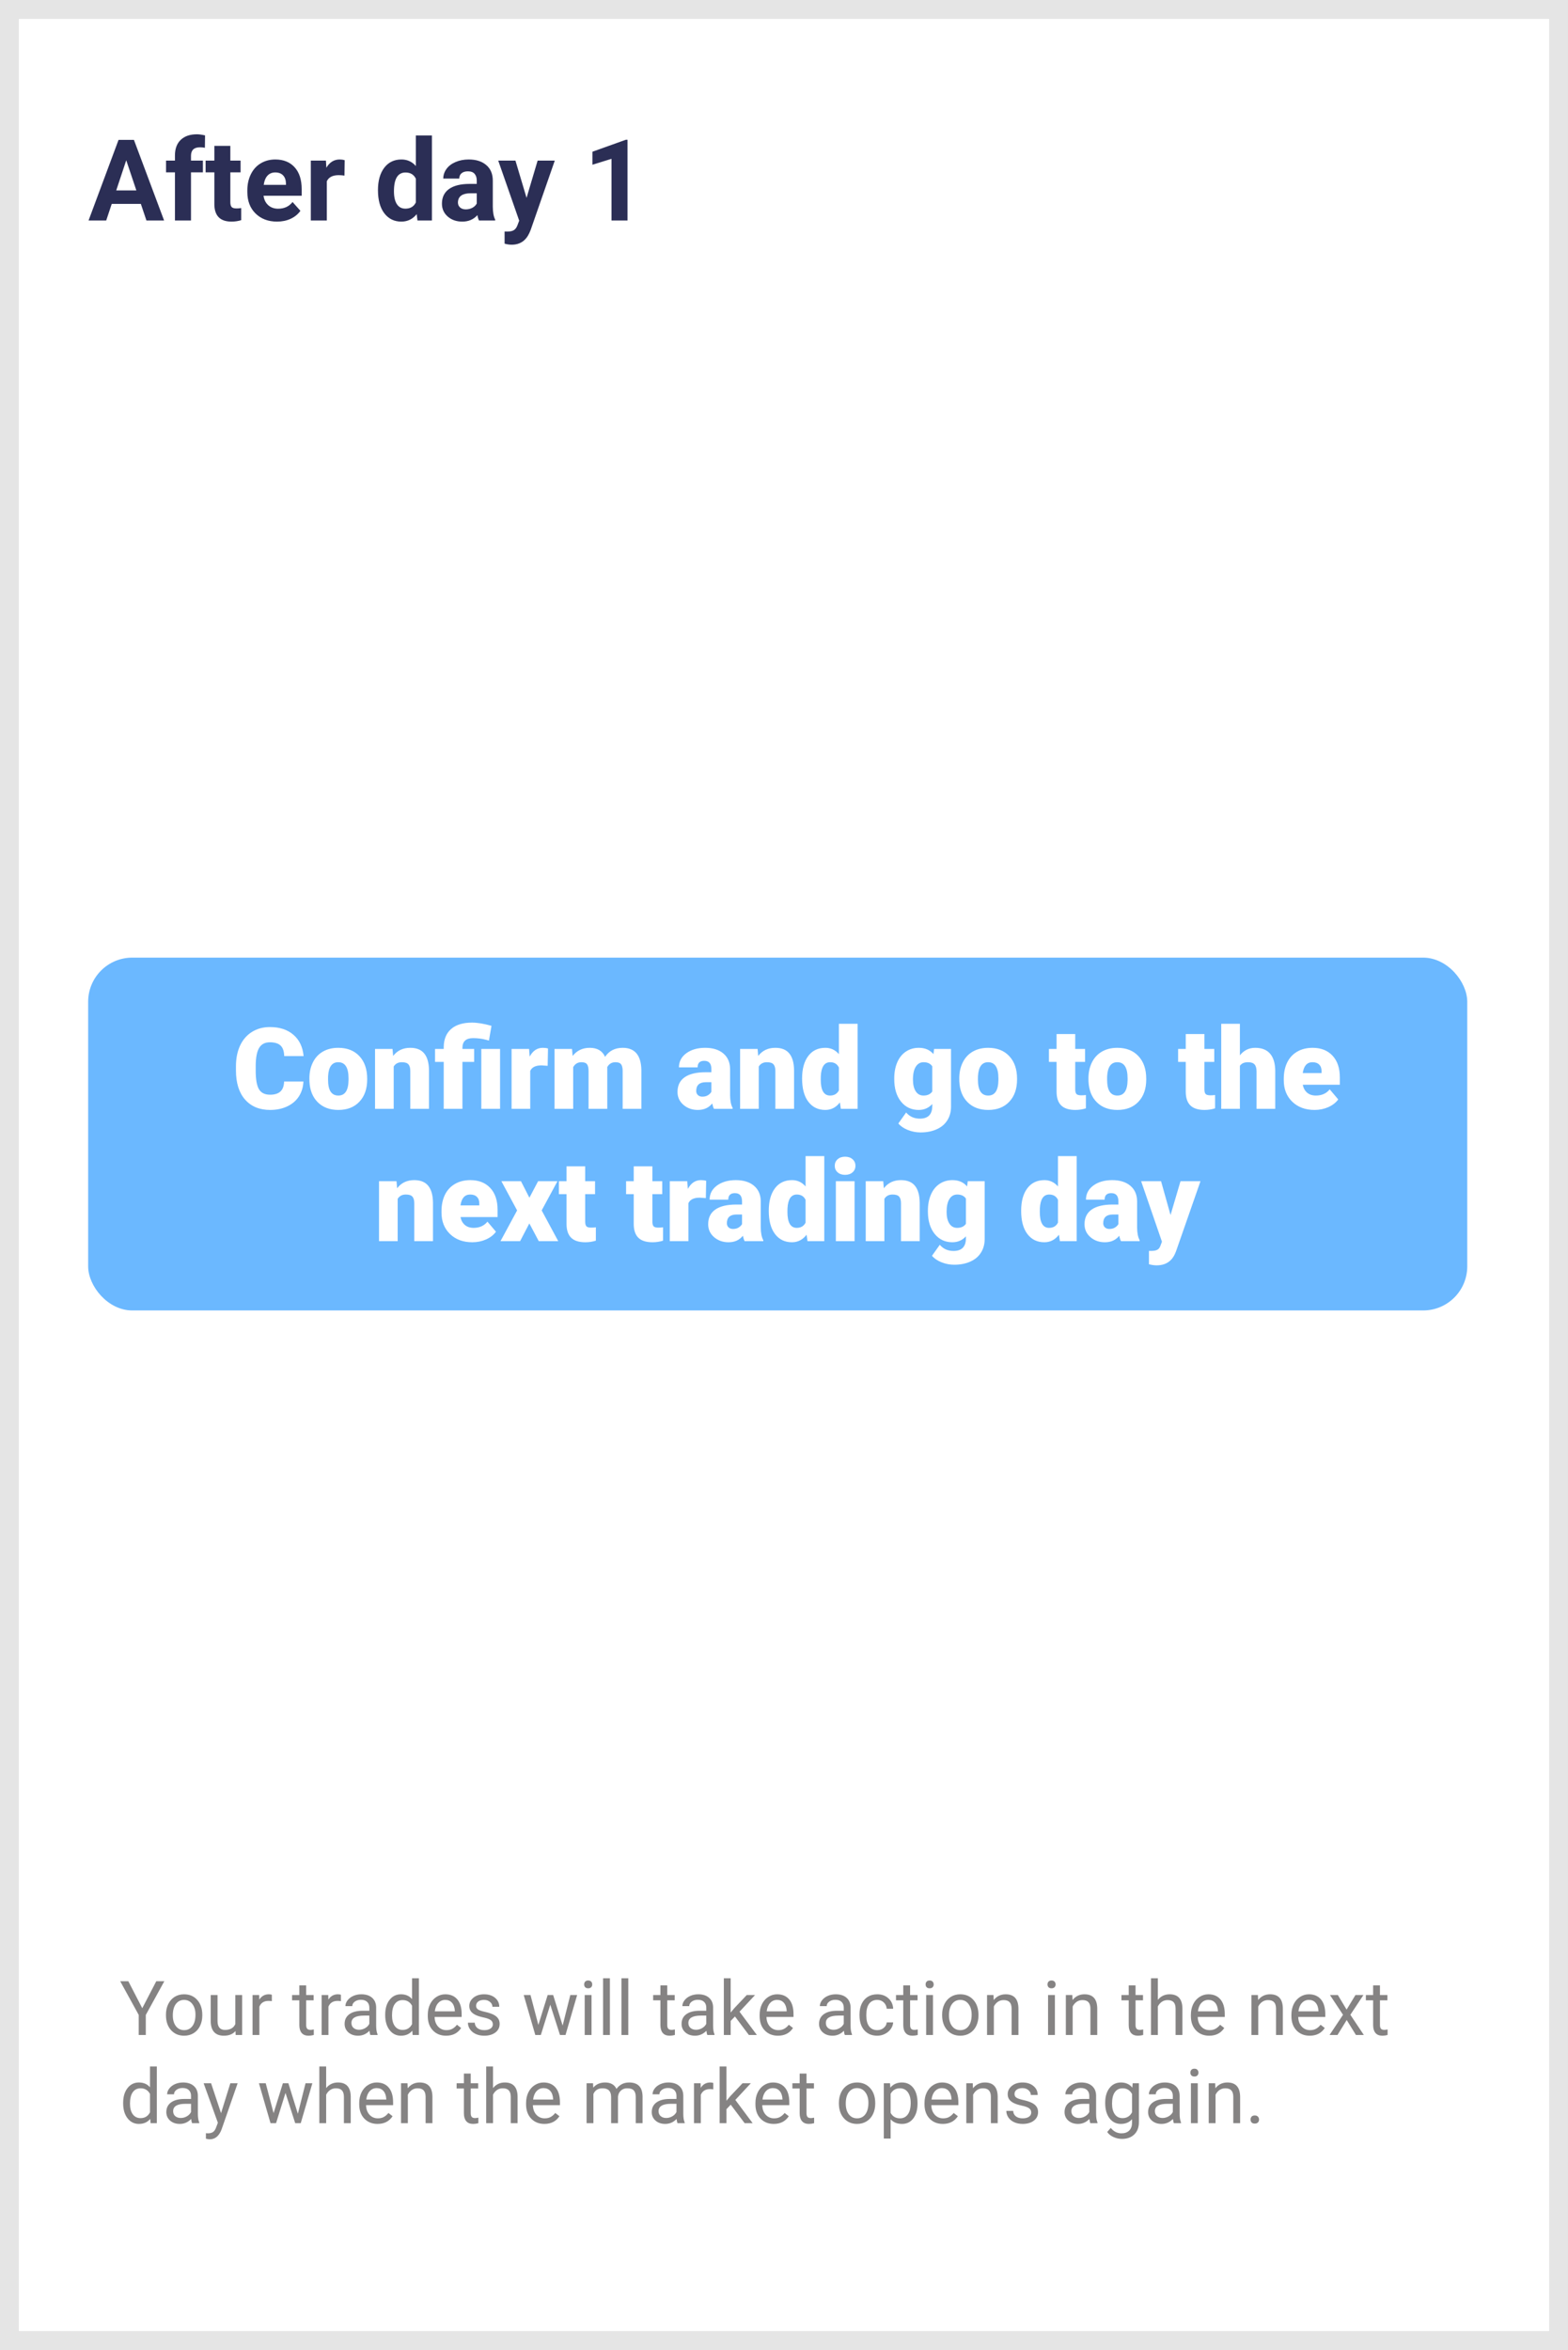 <svg width="249" height="373" viewBox="0 0 249 373" fill="none" xmlns="http://www.w3.org/2000/svg">
<rect x="0" y="0" width="249" height="373" fill="#808080" stroke="none"/>
<g id="day1Action">
<rect id="back" x="1.5" y="1.5" width="246" height="370" fill="white" stroke="#E5E5E5" stroke-width="3"/>
<rect id="day1SkipBT" x="14" y="152" width="219" height="56" rx="7" fill="#6BB8FF"/>
<path id="Your trades will take action in the next day when the market opens again." d="M22.592 318.752L24.818 314.469H26.096L23.154 319.818V323H22.029V319.818L19.088 314.469H20.377L22.592 318.752ZM26.354 319.771C26.354 319.15 26.475 318.592 26.717 318.096C26.963 317.6 27.303 317.217 27.736 316.947C28.174 316.678 28.672 316.543 29.23 316.543C30.094 316.543 30.791 316.842 31.322 317.439C31.857 318.037 32.125 318.832 32.125 319.824V319.9C32.125 320.518 32.006 321.072 31.768 321.564C31.533 322.053 31.195 322.434 30.754 322.707C30.316 322.98 29.812 323.117 29.242 323.117C28.383 323.117 27.686 322.818 27.15 322.221C26.619 321.623 26.354 320.832 26.354 319.848V319.771ZM27.443 319.9C27.443 320.604 27.605 321.168 27.93 321.594C28.258 322.02 28.695 322.232 29.242 322.232C29.793 322.232 30.23 322.018 30.555 321.588C30.879 321.154 31.041 320.549 31.041 319.771C31.041 319.076 30.875 318.514 30.543 318.084C30.215 317.65 29.777 317.434 29.23 317.434C28.695 317.434 28.264 317.646 27.936 318.072C27.607 318.498 27.443 319.107 27.443 319.9ZM37.398 322.373C36.977 322.869 36.357 323.117 35.541 323.117C34.865 323.117 34.35 322.922 33.994 322.531C33.643 322.137 33.465 321.555 33.461 320.785V316.66H34.545V320.756C34.545 321.717 34.935 322.197 35.717 322.197C36.545 322.197 37.096 321.889 37.369 321.271V316.66H38.453V323H37.422L37.398 322.373ZM43.17 317.633C43.006 317.605 42.828 317.592 42.637 317.592C41.926 317.592 41.443 317.895 41.19 318.5V323H40.105V316.66H41.16L41.178 317.393C41.533 316.826 42.037 316.543 42.69 316.543C42.9 316.543 43.06 316.57 43.17 316.625V317.633ZM48.619 315.125V316.66H49.803V317.498H48.619V321.43C48.619 321.684 48.672 321.875 48.777 322.004C48.883 322.129 49.062 322.191 49.316 322.191C49.441 322.191 49.613 322.168 49.832 322.121V323C49.547 323.078 49.27 323.117 49 323.117C48.516 323.117 48.15 322.971 47.904 322.678C47.658 322.385 47.535 321.969 47.535 321.43V317.498H46.381V316.66H47.535V315.125H48.619ZM54.139 317.633C53.975 317.605 53.797 317.592 53.605 317.592C52.895 317.592 52.412 317.895 52.158 318.5V323H51.074V316.66H52.129L52.147 317.393C52.502 316.826 53.006 316.543 53.658 316.543C53.869 316.543 54.029 316.57 54.139 316.625V317.633ZM58.82 323C58.758 322.875 58.707 322.652 58.668 322.332C58.164 322.855 57.562 323.117 56.863 323.117C56.238 323.117 55.725 322.941 55.322 322.59C54.924 322.234 54.725 321.785 54.725 321.242C54.725 320.582 54.975 320.07 55.475 319.707C55.978 319.34 56.685 319.156 57.596 319.156H58.65V318.658C58.65 318.279 58.537 317.979 58.31 317.756C58.084 317.529 57.75 317.416 57.309 317.416C56.922 317.416 56.598 317.514 56.336 317.709C56.074 317.904 55.943 318.141 55.943 318.418H54.853C54.853 318.102 54.965 317.797 55.188 317.504C55.414 317.207 55.719 316.973 56.102 316.801C56.488 316.629 56.912 316.543 57.373 316.543C58.103 316.543 58.676 316.727 59.09 317.094C59.504 317.457 59.719 317.959 59.734 318.6V321.518C59.734 322.1 59.809 322.562 59.957 322.906V323H58.82ZM57.022 322.174C57.361 322.174 57.684 322.086 57.988 321.91C58.293 321.734 58.514 321.506 58.65 321.225V319.924H57.801C56.473 319.924 55.809 320.312 55.809 321.09C55.809 321.43 55.922 321.695 56.148 321.887C56.375 322.078 56.666 322.174 57.022 322.174ZM61.17 319.777C61.17 318.805 61.4 318.023 61.861 317.434C62.322 316.84 62.926 316.543 63.672 316.543C64.414 316.543 65.002 316.797 65.436 317.305V314H66.519V323H65.523L65.471 322.32C65.037 322.852 64.434 323.117 63.66 323.117C62.926 323.117 62.326 322.816 61.861 322.215C61.4 321.613 61.17 320.828 61.17 319.859V319.777ZM62.254 319.9C62.254 320.619 62.402 321.182 62.699 321.588C62.996 321.994 63.406 322.197 63.93 322.197C64.617 322.197 65.119 321.889 65.436 321.271V318.359C65.111 317.762 64.613 317.463 63.941 317.463C63.41 317.463 62.996 317.668 62.699 318.078C62.402 318.488 62.254 319.096 62.254 319.9ZM70.838 323.117C69.978 323.117 69.279 322.836 68.74 322.273C68.201 321.707 67.932 320.951 67.932 320.006V319.807C67.932 319.178 68.051 318.617 68.289 318.125C68.531 317.629 68.867 317.242 69.297 316.965C69.731 316.684 70.199 316.543 70.703 316.543C71.527 316.543 72.168 316.814 72.625 317.357C73.082 317.9 73.311 318.678 73.311 319.689V320.141H69.016C69.031 320.766 69.213 321.271 69.561 321.658C69.912 322.041 70.357 322.232 70.897 322.232C71.279 322.232 71.603 322.154 71.869 321.998C72.135 321.842 72.367 321.635 72.566 321.377L73.228 321.893C72.697 322.709 71.9 323.117 70.838 323.117ZM70.703 317.434C70.266 317.434 69.898 317.594 69.602 317.914C69.305 318.23 69.121 318.676 69.051 319.25H72.227V319.168C72.195 318.617 72.047 318.191 71.781 317.891C71.516 317.586 71.156 317.434 70.703 317.434ZM78.262 321.318C78.262 321.025 78.15 320.799 77.928 320.639C77.709 320.475 77.324 320.334 76.773 320.217C76.227 320.1 75.791 319.959 75.467 319.795C75.147 319.631 74.908 319.436 74.752 319.209C74.6 318.982 74.523 318.713 74.523 318.4C74.523 317.881 74.742 317.441 75.18 317.082C75.621 316.723 76.184 316.543 76.867 316.543C77.586 316.543 78.168 316.729 78.613 317.1C79.062 317.471 79.287 317.945 79.287 318.523H78.197C78.197 318.227 78.07 317.971 77.816 317.756C77.566 317.541 77.25 317.434 76.867 317.434C76.473 317.434 76.164 317.52 75.941 317.691C75.719 317.863 75.607 318.088 75.607 318.365C75.607 318.627 75.711 318.824 75.918 318.957C76.125 319.09 76.498 319.217 77.037 319.338C77.58 319.459 78.019 319.604 78.356 319.771C78.691 319.939 78.939 320.143 79.1 320.381C79.264 320.615 79.346 320.902 79.346 321.242C79.346 321.809 79.119 322.264 78.666 322.607C78.213 322.947 77.625 323.117 76.902 323.117C76.394 323.117 75.945 323.027 75.555 322.848C75.164 322.668 74.857 322.418 74.635 322.098C74.416 321.773 74.307 321.424 74.307 321.049H75.391C75.41 321.412 75.555 321.701 75.824 321.916C76.098 322.127 76.457 322.232 76.902 322.232C77.312 322.232 77.641 322.15 77.887 321.986C78.137 321.818 78.262 321.596 78.262 321.318ZM89.348 321.506L90.566 316.66H91.65L89.805 323H88.926L87.385 318.195L85.885 323H85.006L83.166 316.66H84.244L85.492 321.406L86.969 316.66H87.842L89.348 321.506ZM93.936 323H92.852V316.66H93.936V323ZM92.764 314.979C92.764 314.803 92.816 314.654 92.922 314.533C93.031 314.412 93.191 314.352 93.402 314.352C93.613 314.352 93.773 314.412 93.883 314.533C93.992 314.654 94.047 314.803 94.047 314.979C94.047 315.154 93.992 315.301 93.883 315.418C93.773 315.535 93.613 315.594 93.402 315.594C93.191 315.594 93.031 315.535 92.922 315.418C92.816 315.301 92.764 315.154 92.764 314.979ZM96.853 323H95.769V314H96.853V323ZM99.772 323H98.688V314H99.772V323ZM105.959 315.125V316.66H107.143V317.498H105.959V321.43C105.959 321.684 106.012 321.875 106.117 322.004C106.223 322.129 106.402 322.191 106.656 322.191C106.781 322.191 106.953 322.168 107.172 322.121V323C106.887 323.078 106.609 323.117 106.34 323.117C105.855 323.117 105.49 322.971 105.244 322.678C104.998 322.385 104.875 321.969 104.875 321.43V317.498H103.721V316.66H104.875V315.125H105.959ZM112.328 323C112.266 322.875 112.215 322.652 112.176 322.332C111.672 322.855 111.07 323.117 110.371 323.117C109.746 323.117 109.232 322.941 108.83 322.59C108.432 322.234 108.232 321.785 108.232 321.242C108.232 320.582 108.482 320.07 108.982 319.707C109.486 319.34 110.193 319.156 111.104 319.156H112.158V318.658C112.158 318.279 112.045 317.979 111.818 317.756C111.592 317.529 111.258 317.416 110.816 317.416C110.43 317.416 110.105 317.514 109.844 317.709C109.582 317.904 109.451 318.141 109.451 318.418H108.361C108.361 318.102 108.473 317.797 108.695 317.504C108.922 317.207 109.227 316.973 109.609 316.801C109.996 316.629 110.42 316.543 110.881 316.543C111.611 316.543 112.184 316.727 112.598 317.094C113.012 317.457 113.227 317.959 113.242 318.6V321.518C113.242 322.1 113.316 322.562 113.465 322.906V323H112.328ZM110.529 322.174C110.869 322.174 111.191 322.086 111.496 321.91C111.801 321.734 112.021 321.506 112.158 321.225V319.924H111.309C109.98 319.924 109.316 320.312 109.316 321.09C109.316 321.43 109.43 321.695 109.656 321.887C109.883 322.078 110.174 322.174 110.529 322.174ZM116.711 320.064L116.031 320.773V323H114.947V314H116.031V319.443L116.611 318.746L118.586 316.66H119.904L117.438 319.309L120.191 323H118.92L116.711 320.064ZM123.537 323.117C122.678 323.117 121.979 322.836 121.439 322.273C120.9 321.707 120.631 320.951 120.631 320.006V319.807C120.631 319.178 120.75 318.617 120.988 318.125C121.23 317.629 121.566 317.242 121.996 316.965C122.43 316.684 122.898 316.543 123.402 316.543C124.227 316.543 124.867 316.814 125.324 317.357C125.781 317.9 126.01 318.678 126.01 319.689V320.141H121.715C121.73 320.766 121.912 321.271 122.26 321.658C122.611 322.041 123.057 322.232 123.596 322.232C123.979 322.232 124.303 322.154 124.568 321.998C124.834 321.842 125.066 321.635 125.266 321.377L125.928 321.893C125.396 322.709 124.6 323.117 123.537 323.117ZM123.402 317.434C122.965 317.434 122.598 317.594 122.301 317.914C122.004 318.23 121.82 318.676 121.75 319.25H124.926V319.168C124.895 318.617 124.746 318.191 124.48 317.891C124.215 317.586 123.855 317.434 123.402 317.434ZM134.16 323C134.098 322.875 134.047 322.652 134.008 322.332C133.504 322.855 132.902 323.117 132.203 323.117C131.578 323.117 131.064 322.941 130.662 322.59C130.264 322.234 130.064 321.785 130.064 321.242C130.064 320.582 130.314 320.07 130.814 319.707C131.318 319.34 132.025 319.156 132.936 319.156H133.99V318.658C133.99 318.279 133.877 317.979 133.65 317.756C133.424 317.529 133.09 317.416 132.648 317.416C132.262 317.416 131.938 317.514 131.676 317.709C131.414 317.904 131.283 318.141 131.283 318.418H130.193C130.193 318.102 130.305 317.797 130.527 317.504C130.754 317.207 131.059 316.973 131.441 316.801C131.828 316.629 132.252 316.543 132.713 316.543C133.443 316.543 134.016 316.727 134.43 317.094C134.844 317.457 135.059 317.959 135.074 318.6V321.518C135.074 322.1 135.148 322.562 135.297 322.906V323H134.16ZM132.361 322.174C132.701 322.174 133.023 322.086 133.328 321.91C133.633 321.734 133.854 321.506 133.99 321.225V319.924H133.141C131.812 319.924 131.148 320.312 131.148 321.09C131.148 321.43 131.262 321.695 131.488 321.887C131.715 322.078 132.006 322.174 132.361 322.174ZM139.316 322.232C139.703 322.232 140.041 322.115 140.33 321.881C140.619 321.646 140.779 321.354 140.811 321.002H141.836C141.816 321.365 141.691 321.711 141.461 322.039C141.23 322.367 140.922 322.629 140.535 322.824C140.152 323.02 139.746 323.117 139.316 323.117C138.453 323.117 137.766 322.83 137.254 322.256C136.746 321.678 136.492 320.889 136.492 319.889V319.707C136.492 319.09 136.605 318.541 136.832 318.061C137.059 317.58 137.383 317.207 137.805 316.941C138.23 316.676 138.732 316.543 139.311 316.543C140.021 316.543 140.611 316.756 141.08 317.182C141.553 317.607 141.805 318.16 141.836 318.84H140.811C140.779 318.43 140.623 318.094 140.342 317.832C140.064 317.566 139.721 317.434 139.311 317.434C138.76 317.434 138.332 317.633 138.027 318.031C137.727 318.426 137.576 318.998 137.576 319.748V319.953C137.576 320.684 137.727 321.246 138.027 321.641C138.328 322.035 138.758 322.232 139.316 322.232ZM144.525 315.125V316.66H145.709V317.498H144.525V321.43C144.525 321.684 144.578 321.875 144.684 322.004C144.789 322.129 144.969 322.191 145.223 322.191C145.348 322.191 145.52 322.168 145.738 322.121V323C145.453 323.078 145.176 323.117 144.906 323.117C144.422 323.117 144.057 322.971 143.811 322.678C143.564 322.385 143.441 321.969 143.441 321.43V317.498H142.287V316.66H143.441V315.125H144.525ZM148.158 323H147.074V316.66H148.158V323ZM146.986 314.979C146.986 314.803 147.039 314.654 147.145 314.533C147.254 314.412 147.414 314.352 147.625 314.352C147.836 314.352 147.996 314.412 148.105 314.533C148.215 314.654 148.27 314.803 148.27 314.979C148.27 315.154 148.215 315.301 148.105 315.418C147.996 315.535 147.836 315.594 147.625 315.594C147.414 315.594 147.254 315.535 147.145 315.418C147.039 315.301 146.986 315.154 146.986 314.979ZM149.611 319.771C149.611 319.15 149.732 318.592 149.975 318.096C150.221 317.6 150.561 317.217 150.994 316.947C151.432 316.678 151.93 316.543 152.488 316.543C153.352 316.543 154.049 316.842 154.58 317.439C155.115 318.037 155.383 318.832 155.383 319.824V319.9C155.383 320.518 155.264 321.072 155.025 321.564C154.791 322.053 154.453 322.434 154.012 322.707C153.574 322.98 153.07 323.117 152.5 323.117C151.641 323.117 150.943 322.818 150.408 322.221C149.877 321.623 149.611 320.832 149.611 319.848V319.771ZM150.701 319.9C150.701 320.604 150.863 321.168 151.188 321.594C151.516 322.02 151.953 322.232 152.5 322.232C153.051 322.232 153.488 322.018 153.812 321.588C154.137 321.154 154.299 320.549 154.299 319.771C154.299 319.076 154.133 318.514 153.801 318.084C153.473 317.65 153.035 317.434 152.488 317.434C151.953 317.434 151.521 317.646 151.193 318.072C150.865 318.498 150.701 319.107 150.701 319.9ZM157.768 316.66L157.803 317.457C158.287 316.848 158.92 316.543 159.701 316.543C161.041 316.543 161.717 317.299 161.729 318.811V323H160.645V318.805C160.641 318.348 160.535 318.01 160.328 317.791C160.125 317.572 159.807 317.463 159.373 317.463C159.021 317.463 158.713 317.557 158.447 317.744C158.182 317.932 157.975 318.178 157.826 318.482V323H156.742V316.66H157.768ZM167.518 323H166.434V316.66H167.518V323ZM166.346 314.979C166.346 314.803 166.398 314.654 166.504 314.533C166.613 314.412 166.773 314.352 166.984 314.352C167.195 314.352 167.355 314.412 167.465 314.533C167.574 314.654 167.629 314.803 167.629 314.979C167.629 315.154 167.574 315.301 167.465 315.418C167.355 315.535 167.195 315.594 166.984 315.594C166.773 315.594 166.613 315.535 166.504 315.418C166.398 315.301 166.346 315.154 166.346 314.979ZM170.283 316.66L170.318 317.457C170.803 316.848 171.436 316.543 172.217 316.543C173.557 316.543 174.232 317.299 174.244 318.811V323H173.16V318.805C173.156 318.348 173.051 318.01 172.844 317.791C172.641 317.572 172.322 317.463 171.889 317.463C171.537 317.463 171.229 317.557 170.963 317.744C170.697 317.932 170.49 318.178 170.342 318.482V323H169.258V316.66H170.283ZM180.326 315.125V316.66H181.51V317.498H180.326V321.43C180.326 321.684 180.379 321.875 180.484 322.004C180.59 322.129 180.77 322.191 181.023 322.191C181.148 322.191 181.32 322.168 181.539 322.121V323C181.254 323.078 180.977 323.117 180.707 323.117C180.223 323.117 179.857 322.971 179.611 322.678C179.365 322.385 179.242 321.969 179.242 321.43V317.498H178.088V316.66H179.242V315.125H180.326ZM183.865 317.428C184.346 316.838 184.971 316.543 185.74 316.543C187.08 316.543 187.756 317.299 187.768 318.811V323H186.684V318.805C186.68 318.348 186.574 318.01 186.367 317.791C186.164 317.572 185.846 317.463 185.412 317.463C185.061 317.463 184.752 317.557 184.486 317.744C184.221 317.932 184.014 318.178 183.865 318.482V323H182.781V314H183.865V317.428ZM192.021 323.117C191.162 323.117 190.463 322.836 189.924 322.273C189.385 321.707 189.115 320.951 189.115 320.006V319.807C189.115 319.178 189.234 318.617 189.473 318.125C189.715 317.629 190.051 317.242 190.48 316.965C190.914 316.684 191.383 316.543 191.887 316.543C192.711 316.543 193.352 316.814 193.809 317.357C194.266 317.9 194.494 318.678 194.494 319.689V320.141H190.199C190.215 320.766 190.396 321.271 190.744 321.658C191.096 322.041 191.541 322.232 192.08 322.232C192.463 322.232 192.787 322.154 193.053 321.998C193.318 321.842 193.551 321.635 193.75 321.377L194.412 321.893C193.881 322.709 193.084 323.117 192.021 323.117ZM191.887 317.434C191.449 317.434 191.082 317.594 190.785 317.914C190.488 318.23 190.305 318.676 190.234 319.25H193.41V319.168C193.379 318.617 193.23 318.191 192.965 317.891C192.699 317.586 192.34 317.434 191.887 317.434ZM199.756 316.66L199.791 317.457C200.275 316.848 200.908 316.543 201.689 316.543C203.029 316.543 203.705 317.299 203.717 318.811V323H202.633V318.805C202.629 318.348 202.523 318.01 202.316 317.791C202.113 317.572 201.795 317.463 201.361 317.463C201.01 317.463 200.701 317.557 200.436 317.744C200.17 317.932 199.963 318.178 199.814 318.482V323H198.73V316.66H199.756ZM207.982 323.117C207.123 323.117 206.424 322.836 205.885 322.273C205.346 321.707 205.076 320.951 205.076 320.006V319.807C205.076 319.178 205.195 318.617 205.434 318.125C205.676 317.629 206.012 317.242 206.441 316.965C206.875 316.684 207.344 316.543 207.848 316.543C208.672 316.543 209.312 316.814 209.77 317.357C210.227 317.9 210.455 318.678 210.455 319.689V320.141H206.16C206.176 320.766 206.357 321.271 206.705 321.658C207.057 322.041 207.502 322.232 208.041 322.232C208.424 322.232 208.748 322.154 209.014 321.998C209.279 321.842 209.512 321.635 209.711 321.377L210.373 321.893C209.842 322.709 209.045 323.117 207.982 323.117ZM207.848 317.434C207.41 317.434 207.043 317.594 206.746 317.914C206.449 318.23 206.266 318.676 206.195 319.25H209.371V319.168C209.34 318.617 209.191 318.191 208.926 317.891C208.66 317.586 208.301 317.434 207.848 317.434ZM213.842 318.975L215.248 316.66H216.514L214.439 319.795L216.578 323H215.324L213.859 320.627L212.395 323H211.135L213.273 319.795L211.199 316.66H212.453L213.842 318.975ZM219.139 315.125V316.66H220.322V317.498H219.139V321.43C219.139 321.684 219.191 321.875 219.297 322.004C219.402 322.129 219.582 322.191 219.836 322.191C219.961 322.191 220.133 322.168 220.352 322.121V323C220.066 323.078 219.789 323.117 219.52 323.117C219.035 323.117 218.67 322.971 218.424 322.678C218.178 322.385 218.055 321.969 218.055 321.43V317.498H216.9V316.66H218.055V315.125H219.139ZM19.557 333.777C19.557 332.805 19.787 332.023 20.248 331.434C20.709 330.84 21.312 330.543 22.059 330.543C22.801 330.543 23.389 330.797 23.822 331.305V328H24.906V337H23.91L23.857 336.32C23.424 336.852 22.82 337.117 22.047 337.117C21.312 337.117 20.713 336.816 20.248 336.215C19.787 335.613 19.557 334.828 19.557 333.859V333.777ZM20.641 333.9C20.641 334.619 20.789 335.182 21.086 335.588C21.383 335.994 21.793 336.197 22.316 336.197C23.004 336.197 23.506 335.889 23.822 335.271V332.359C23.498 331.762 23 331.463 22.328 331.463C21.797 331.463 21.383 331.668 21.086 332.078C20.789 332.488 20.641 333.096 20.641 333.9ZM30.508 337C30.445 336.875 30.395 336.652 30.355 336.332C29.852 336.855 29.25 337.117 28.551 337.117C27.926 337.117 27.412 336.941 27.01 336.59C26.611 336.234 26.412 335.785 26.412 335.242C26.412 334.582 26.662 334.07 27.162 333.707C27.666 333.34 28.373 333.156 29.283 333.156H30.338V332.658C30.338 332.279 30.225 331.979 29.998 331.756C29.771 331.529 29.438 331.416 28.996 331.416C28.609 331.416 28.285 331.514 28.023 331.709C27.762 331.904 27.631 332.141 27.631 332.418H26.541C26.541 332.102 26.652 331.797 26.875 331.504C27.102 331.207 27.406 330.973 27.789 330.801C28.176 330.629 28.6 330.543 29.061 330.543C29.791 330.543 30.363 330.727 30.777 331.094C31.191 331.457 31.406 331.959 31.422 332.6V335.518C31.422 336.1 31.496 336.562 31.645 336.906V337H30.508ZM28.709 336.174C29.049 336.174 29.371 336.086 29.676 335.91C29.98 335.734 30.201 335.506 30.338 335.225V333.924H29.488C28.16 333.924 27.496 334.312 27.496 335.09C27.496 335.43 27.609 335.695 27.836 335.887C28.062 336.078 28.354 336.174 28.709 336.174ZM35.102 335.412L36.578 330.66H37.738L35.19 337.979C34.795 339.033 34.168 339.561 33.309 339.561L33.103 339.543L32.699 339.467V338.588L32.992 338.611C33.359 338.611 33.645 338.537 33.848 338.389C34.055 338.24 34.225 337.969 34.357 337.574L34.598 336.93L32.336 330.66H33.52L35.102 335.412ZM47.301 335.506L48.52 330.66H49.603L47.758 337H46.879L45.338 332.195L43.838 337H42.959L41.119 330.66H42.197L43.445 335.406L44.922 330.66H45.795L47.301 335.506ZM51.795 331.428C52.275 330.838 52.9 330.543 53.67 330.543C55.01 330.543 55.685 331.299 55.697 332.811V337H54.613V332.805C54.609 332.348 54.504 332.01 54.297 331.791C54.094 331.572 53.775 331.463 53.342 331.463C52.99 331.463 52.682 331.557 52.416 331.744C52.15 331.932 51.943 332.178 51.795 332.482V337H50.711V328H51.795V331.428ZM59.951 337.117C59.092 337.117 58.393 336.836 57.853 336.273C57.315 335.707 57.045 334.951 57.045 334.006V333.807C57.045 333.178 57.164 332.617 57.402 332.125C57.645 331.629 57.98 331.242 58.41 330.965C58.844 330.684 59.312 330.543 59.816 330.543C60.641 330.543 61.281 330.814 61.738 331.357C62.195 331.9 62.424 332.678 62.424 333.689V334.141H58.129C58.145 334.766 58.326 335.271 58.674 335.658C59.025 336.041 59.471 336.232 60.01 336.232C60.393 336.232 60.717 336.154 60.982 335.998C61.248 335.842 61.48 335.635 61.68 335.377L62.342 335.893C61.81 336.709 61.014 337.117 59.951 337.117ZM59.816 331.434C59.379 331.434 59.012 331.594 58.715 331.914C58.418 332.23 58.234 332.676 58.164 333.25H61.34V333.168C61.309 332.617 61.16 332.191 60.895 331.891C60.629 331.586 60.27 331.434 59.816 331.434ZM64.709 330.66L64.744 331.457C65.228 330.848 65.861 330.543 66.643 330.543C67.982 330.543 68.658 331.299 68.67 332.811V337H67.586V332.805C67.582 332.348 67.477 332.01 67.269 331.791C67.066 331.572 66.748 331.463 66.314 331.463C65.963 331.463 65.654 331.557 65.389 331.744C65.123 331.932 64.916 332.178 64.768 332.482V337H63.684V330.66H64.709ZM74.752 329.125V330.66H75.936V331.498H74.752V335.43C74.752 335.684 74.805 335.875 74.91 336.004C75.016 336.129 75.195 336.191 75.449 336.191C75.574 336.191 75.746 336.168 75.965 336.121V337C75.68 337.078 75.402 337.117 75.133 337.117C74.648 337.117 74.283 336.971 74.037 336.678C73.791 336.385 73.668 335.969 73.668 335.43V331.498H72.514V330.66H73.668V329.125H74.752ZM78.291 331.428C78.772 330.838 79.397 330.543 80.166 330.543C81.506 330.543 82.182 331.299 82.193 332.811V337H81.109V332.805C81.106 332.348 81 332.01 80.793 331.791C80.59 331.572 80.272 331.463 79.838 331.463C79.486 331.463 79.178 331.557 78.912 331.744C78.647 331.932 78.439 332.178 78.291 332.482V337H77.207V328H78.291V331.428ZM86.447 337.117C85.588 337.117 84.889 336.836 84.35 336.273C83.811 335.707 83.541 334.951 83.541 334.006V333.807C83.541 333.178 83.66 332.617 83.898 332.125C84.141 331.629 84.477 331.242 84.906 330.965C85.34 330.684 85.809 330.543 86.312 330.543C87.137 330.543 87.777 330.814 88.234 331.357C88.691 331.9 88.92 332.678 88.92 333.689V334.141H84.625C84.641 334.766 84.822 335.271 85.17 335.658C85.522 336.041 85.967 336.232 86.506 336.232C86.889 336.232 87.213 336.154 87.478 335.998C87.744 335.842 87.977 335.635 88.176 335.377L88.838 335.893C88.307 336.709 87.51 337.117 86.447 337.117ZM86.312 331.434C85.875 331.434 85.508 331.594 85.211 331.914C84.914 332.23 84.731 332.676 84.66 333.25H87.836V333.168C87.805 332.617 87.656 332.191 87.391 331.891C87.125 331.586 86.766 331.434 86.312 331.434ZM94.176 330.66L94.205 331.363C94.67 330.816 95.297 330.543 96.086 330.543C96.973 330.543 97.576 330.883 97.897 331.562C98.107 331.258 98.381 331.012 98.717 330.824C99.057 330.637 99.457 330.543 99.918 330.543C101.309 330.543 102.016 331.279 102.039 332.752V337H100.955V332.816C100.955 332.363 100.852 332.025 100.645 331.803C100.438 331.576 100.09 331.463 99.602 331.463C99.199 331.463 98.865 331.584 98.6 331.826C98.334 332.064 98.18 332.387 98.137 332.793V337H97.047V332.846C97.047 331.924 96.596 331.463 95.693 331.463C94.982 331.463 94.496 331.766 94.234 332.371V337H93.15V330.66H94.176ZM107.594 337C107.531 336.875 107.48 336.652 107.441 336.332C106.938 336.855 106.336 337.117 105.637 337.117C105.012 337.117 104.498 336.941 104.096 336.59C103.697 336.234 103.498 335.785 103.498 335.242C103.498 334.582 103.748 334.07 104.248 333.707C104.752 333.34 105.459 333.156 106.369 333.156H107.424V332.658C107.424 332.279 107.311 331.979 107.084 331.756C106.857 331.529 106.523 331.416 106.082 331.416C105.695 331.416 105.371 331.514 105.109 331.709C104.848 331.904 104.717 332.141 104.717 332.418H103.627C103.627 332.102 103.738 331.797 103.961 331.504C104.188 331.207 104.492 330.973 104.875 330.801C105.262 330.629 105.686 330.543 106.146 330.543C106.877 330.543 107.449 330.727 107.863 331.094C108.277 331.457 108.492 331.959 108.508 332.6V335.518C108.508 336.1 108.582 336.562 108.73 336.906V337H107.594ZM105.795 336.174C106.135 336.174 106.457 336.086 106.762 335.91C107.066 335.734 107.287 335.506 107.424 335.225V333.924H106.574C105.246 333.924 104.582 334.312 104.582 335.09C104.582 335.43 104.695 335.695 104.922 335.887C105.148 336.078 105.439 336.174 105.795 336.174ZM113.271 331.633C113.107 331.605 112.93 331.592 112.738 331.592C112.027 331.592 111.545 331.895 111.291 332.5V337H110.207V330.66H111.262L111.279 331.393C111.635 330.826 112.139 330.543 112.791 330.543C113.002 330.543 113.162 330.57 113.271 330.625V331.633ZM116.043 334.064L115.363 334.773V337H114.279V328H115.363V333.443L115.943 332.746L117.918 330.66H119.236L116.77 333.309L119.523 337H118.252L116.043 334.064ZM122.869 337.117C122.01 337.117 121.311 336.836 120.771 336.273C120.232 335.707 119.963 334.951 119.963 334.006V333.807C119.963 333.178 120.082 332.617 120.32 332.125C120.562 331.629 120.898 331.242 121.328 330.965C121.762 330.684 122.23 330.543 122.734 330.543C123.559 330.543 124.199 330.814 124.656 331.357C125.113 331.9 125.342 332.678 125.342 333.689V334.141H121.047C121.062 334.766 121.244 335.271 121.592 335.658C121.943 336.041 122.389 336.232 122.928 336.232C123.311 336.232 123.635 336.154 123.9 335.998C124.166 335.842 124.398 335.635 124.598 335.377L125.26 335.893C124.729 336.709 123.932 337.117 122.869 337.117ZM122.734 331.434C122.297 331.434 121.93 331.594 121.633 331.914C121.336 332.23 121.152 332.676 121.082 333.25H124.258V333.168C124.227 332.617 124.078 332.191 123.812 331.891C123.547 331.586 123.188 331.434 122.734 331.434ZM128.072 329.125V330.66H129.256V331.498H128.072V335.43C128.072 335.684 128.125 335.875 128.23 336.004C128.336 336.129 128.516 336.191 128.77 336.191C128.895 336.191 129.066 336.168 129.285 336.121V337C129 337.078 128.723 337.117 128.453 337.117C127.969 337.117 127.604 336.971 127.357 336.678C127.111 336.385 126.988 335.969 126.988 335.43V331.498H125.834V330.66H126.988V329.125H128.072ZM133.217 333.771C133.217 333.15 133.338 332.592 133.58 332.096C133.826 331.6 134.166 331.217 134.6 330.947C135.037 330.678 135.535 330.543 136.094 330.543C136.957 330.543 137.654 330.842 138.186 331.439C138.721 332.037 138.988 332.832 138.988 333.824V333.9C138.988 334.518 138.869 335.072 138.631 335.564C138.396 336.053 138.059 336.434 137.617 336.707C137.18 336.98 136.676 337.117 136.105 337.117C135.246 337.117 134.549 336.818 134.014 336.221C133.482 335.623 133.217 334.832 133.217 333.848V333.771ZM134.307 333.9C134.307 334.604 134.469 335.168 134.793 335.594C135.121 336.02 135.559 336.232 136.105 336.232C136.656 336.232 137.094 336.018 137.418 335.588C137.742 335.154 137.904 334.549 137.904 333.771C137.904 333.076 137.738 332.514 137.406 332.084C137.078 331.65 136.641 331.434 136.094 331.434C135.559 331.434 135.127 331.646 134.799 332.072C134.471 332.498 134.307 333.107 134.307 333.9ZM145.703 333.9C145.703 334.865 145.482 335.643 145.041 336.232C144.6 336.822 144.002 337.117 143.248 337.117C142.479 337.117 141.873 336.873 141.432 336.385V339.438H140.348V330.66H141.338L141.391 331.363C141.832 330.816 142.445 330.543 143.23 330.543C143.992 330.543 144.594 330.83 145.035 331.404C145.48 331.979 145.703 332.777 145.703 333.801V333.9ZM144.619 333.777C144.619 333.062 144.467 332.498 144.162 332.084C143.857 331.67 143.439 331.463 142.908 331.463C142.252 331.463 141.76 331.754 141.432 332.336V335.365C141.756 335.943 142.252 336.232 142.92 336.232C143.439 336.232 143.852 336.027 144.156 335.617C144.465 335.203 144.619 334.59 144.619 333.777ZM149.717 337.117C148.857 337.117 148.158 336.836 147.619 336.273C147.08 335.707 146.811 334.951 146.811 334.006V333.807C146.811 333.178 146.93 332.617 147.168 332.125C147.41 331.629 147.746 331.242 148.176 330.965C148.609 330.684 149.078 330.543 149.582 330.543C150.406 330.543 151.047 330.814 151.504 331.357C151.961 331.9 152.189 332.678 152.189 333.689V334.141H147.895C147.91 334.766 148.092 335.271 148.439 335.658C148.791 336.041 149.236 336.232 149.775 336.232C150.158 336.232 150.482 336.154 150.748 335.998C151.014 335.842 151.246 335.635 151.445 335.377L152.107 335.893C151.576 336.709 150.779 337.117 149.717 337.117ZM149.582 331.434C149.145 331.434 148.777 331.594 148.48 331.914C148.184 332.23 148 332.676 147.93 333.25H151.105V333.168C151.074 332.617 150.926 332.191 150.66 331.891C150.395 331.586 150.035 331.434 149.582 331.434ZM154.475 330.66L154.51 331.457C154.994 330.848 155.627 330.543 156.408 330.543C157.748 330.543 158.424 331.299 158.436 332.811V337H157.352V332.805C157.348 332.348 157.242 332.01 157.035 331.791C156.832 331.572 156.514 331.463 156.08 331.463C155.729 331.463 155.42 331.557 155.154 331.744C154.889 331.932 154.682 332.178 154.533 332.482V337H153.449V330.66H154.475ZM163.762 335.318C163.762 335.025 163.65 334.799 163.428 334.639C163.209 334.475 162.824 334.334 162.273 334.217C161.727 334.1 161.291 333.959 160.967 333.795C160.646 333.631 160.408 333.436 160.252 333.209C160.1 332.982 160.023 332.713 160.023 332.4C160.023 331.881 160.242 331.441 160.68 331.082C161.121 330.723 161.684 330.543 162.367 330.543C163.086 330.543 163.668 330.729 164.113 331.1C164.562 331.471 164.787 331.945 164.787 332.523H163.697C163.697 332.227 163.57 331.971 163.316 331.756C163.066 331.541 162.75 331.434 162.367 331.434C161.973 331.434 161.664 331.52 161.441 331.691C161.219 331.863 161.107 332.088 161.107 332.365C161.107 332.627 161.211 332.824 161.418 332.957C161.625 333.09 161.998 333.217 162.537 333.338C163.08 333.459 163.52 333.604 163.855 333.771C164.191 333.939 164.439 334.143 164.6 334.381C164.764 334.615 164.846 334.902 164.846 335.242C164.846 335.809 164.619 336.264 164.166 336.607C163.713 336.947 163.125 337.117 162.402 337.117C161.895 337.117 161.445 337.027 161.055 336.848C160.664 336.668 160.357 336.418 160.135 336.098C159.916 335.773 159.807 335.424 159.807 335.049H160.891C160.91 335.412 161.055 335.701 161.324 335.916C161.598 336.127 161.957 336.232 162.402 336.232C162.812 336.232 163.141 336.15 163.387 335.986C163.637 335.818 163.762 335.596 163.762 335.318ZM173.148 337C173.086 336.875 173.035 336.652 172.996 336.332C172.492 336.855 171.891 337.117 171.191 337.117C170.566 337.117 170.053 336.941 169.65 336.59C169.252 336.234 169.053 335.785 169.053 335.242C169.053 334.582 169.303 334.07 169.803 333.707C170.307 333.34 171.014 333.156 171.924 333.156H172.979V332.658C172.979 332.279 172.865 331.979 172.639 331.756C172.412 331.529 172.078 331.416 171.637 331.416C171.25 331.416 170.926 331.514 170.664 331.709C170.402 331.904 170.271 332.141 170.271 332.418H169.182C169.182 332.102 169.293 331.797 169.516 331.504C169.742 331.207 170.047 330.973 170.43 330.801C170.816 330.629 171.24 330.543 171.701 330.543C172.432 330.543 173.004 330.727 173.418 331.094C173.832 331.457 174.047 331.959 174.062 332.6V335.518C174.062 336.1 174.137 336.562 174.285 336.906V337H173.148ZM171.35 336.174C171.689 336.174 172.012 336.086 172.316 335.91C172.621 335.734 172.842 335.506 172.979 335.225V333.924H172.129C170.801 333.924 170.137 334.312 170.137 335.09C170.137 335.43 170.25 335.695 170.477 335.887C170.703 336.078 170.994 336.174 171.35 336.174ZM175.504 333.777C175.504 332.789 175.732 332.004 176.189 331.422C176.646 330.836 177.252 330.543 178.006 330.543C178.779 330.543 179.383 330.816 179.816 331.363L179.869 330.66H180.859V336.848C180.859 337.668 180.615 338.314 180.127 338.787C179.643 339.26 178.99 339.496 178.17 339.496C177.713 339.496 177.266 339.398 176.828 339.203C176.391 339.008 176.057 338.74 175.826 338.4L176.389 337.75C176.854 338.324 177.422 338.611 178.094 338.611C178.621 338.611 179.031 338.463 179.324 338.166C179.621 337.869 179.77 337.451 179.77 336.912V336.367C179.336 336.867 178.744 337.117 177.994 337.117C177.252 337.117 176.65 336.818 176.189 336.221C175.732 335.623 175.504 334.809 175.504 333.777ZM176.594 333.9C176.594 334.615 176.74 335.178 177.033 335.588C177.326 335.994 177.736 336.197 178.264 336.197C178.947 336.197 179.449 335.887 179.77 335.266V332.371C179.438 331.766 178.939 331.463 178.275 331.463C177.748 331.463 177.336 331.668 177.039 332.078C176.742 332.488 176.594 333.096 176.594 333.9ZM186.414 337C186.352 336.875 186.301 336.652 186.262 336.332C185.758 336.855 185.156 337.117 184.457 337.117C183.832 337.117 183.318 336.941 182.916 336.59C182.518 336.234 182.318 335.785 182.318 335.242C182.318 334.582 182.568 334.07 183.068 333.707C183.572 333.34 184.279 333.156 185.189 333.156H186.244V332.658C186.244 332.279 186.131 331.979 185.904 331.756C185.678 331.529 185.344 331.416 184.902 331.416C184.516 331.416 184.191 331.514 183.93 331.709C183.668 331.904 183.537 332.141 183.537 332.418H182.447C182.447 332.102 182.559 331.797 182.781 331.504C183.008 331.207 183.312 330.973 183.695 330.801C184.082 330.629 184.506 330.543 184.967 330.543C185.697 330.543 186.27 330.727 186.684 331.094C187.098 331.457 187.312 331.959 187.328 332.6V335.518C187.328 336.1 187.402 336.562 187.551 336.906V337H186.414ZM184.615 336.174C184.955 336.174 185.277 336.086 185.582 335.91C185.887 335.734 186.107 335.506 186.244 335.225V333.924H185.395C184.066 333.924 183.402 334.312 183.402 335.09C183.402 335.43 183.516 335.695 183.742 335.887C183.969 336.078 184.26 336.174 184.615 336.174ZM190.205 337H189.121V330.66H190.205V337ZM189.033 328.979C189.033 328.803 189.086 328.654 189.191 328.533C189.301 328.412 189.461 328.352 189.672 328.352C189.883 328.352 190.043 328.412 190.152 328.533C190.262 328.654 190.316 328.803 190.316 328.979C190.316 329.154 190.262 329.301 190.152 329.418C190.043 329.535 189.883 329.594 189.672 329.594C189.461 329.594 189.301 329.535 189.191 329.418C189.086 329.301 189.033 329.154 189.033 328.979ZM192.971 330.66L193.006 331.457C193.49 330.848 194.123 330.543 194.904 330.543C196.244 330.543 196.92 331.299 196.932 332.811V337H195.848V332.805C195.844 332.348 195.738 332.01 195.531 331.791C195.328 331.572 195.01 331.463 194.576 331.463C194.225 331.463 193.916 331.557 193.65 331.744C193.385 331.932 193.178 332.178 193.029 332.482V337H191.945V330.66H192.971ZM198.59 336.432C198.59 336.244 198.645 336.088 198.754 335.963C198.867 335.838 199.035 335.775 199.258 335.775C199.48 335.775 199.648 335.838 199.762 335.963C199.879 336.088 199.938 336.244 199.938 336.432C199.938 336.611 199.879 336.762 199.762 336.883C199.648 337.004 199.48 337.064 199.258 337.064C199.035 337.064 198.867 337.004 198.754 336.883C198.645 336.762 198.59 336.611 198.59 336.432Z" fill="#858383"/>
<path id="Confirm and go to the next trading day" d="M48.184 171.667C48.143 172.558 47.902 173.346 47.463 174.031C47.023 174.711 46.405 175.238 45.608 175.613C44.817 175.988 43.912 176.176 42.893 176.176C41.211 176.176 39.887 175.628 38.92 174.532C37.953 173.437 37.47 171.89 37.47 169.892V169.259C37.47 168.005 37.687 166.909 38.12 165.972C38.56 165.028 39.19 164.302 40.01 163.792C40.83 163.276 41.779 163.019 42.857 163.019C44.41 163.019 45.658 163.429 46.602 164.249C47.545 165.063 48.081 166.188 48.21 167.624H45.134C45.11 166.845 44.914 166.285 44.545 165.945C44.176 165.605 43.613 165.436 42.857 165.436C42.09 165.436 41.527 165.723 41.17 166.297C40.812 166.871 40.625 167.788 40.607 169.048V169.953C40.607 171.318 40.777 172.294 41.117 172.88C41.463 173.466 42.055 173.759 42.893 173.759C43.602 173.759 44.144 173.592 44.519 173.258C44.894 172.924 45.093 172.394 45.116 171.667H48.184ZM49.133 171.157C49.133 170.208 49.317 169.364 49.687 168.626C50.056 167.882 50.586 167.311 51.277 166.912C51.969 166.514 52.78 166.314 53.712 166.314C55.136 166.314 56.258 166.757 57.078 167.642C57.898 168.521 58.309 169.719 58.309 171.236V171.342C58.309 172.824 57.895 174.002 57.069 174.875C56.249 175.742 55.136 176.176 53.73 176.176C52.376 176.176 51.289 175.771 50.469 174.963C49.648 174.148 49.206 173.047 49.142 171.658L49.133 171.157ZM52.095 171.342C52.095 172.221 52.232 172.865 52.508 173.275C52.783 173.686 53.19 173.891 53.73 173.891C54.784 173.891 55.323 173.079 55.347 171.456V171.157C55.347 169.452 54.802 168.6 53.712 168.6C52.722 168.6 52.185 169.335 52.103 170.806L52.095 171.342ZM62.334 166.49L62.431 167.606C63.087 166.745 63.992 166.314 65.147 166.314C66.137 166.314 66.875 166.61 67.361 167.202C67.853 167.794 68.108 168.685 68.126 169.874V176H65.155V169.997C65.155 169.517 65.059 169.165 64.865 168.942C64.672 168.714 64.32 168.6 63.81 168.6C63.23 168.6 62.8 168.828 62.519 169.285V176H59.557V166.49H62.334ZM70.464 176V168.547H69.084V166.49H70.464V166.174C70.481 164.908 70.897 163.938 71.712 163.265C72.485 162.632 73.566 162.315 74.955 162.315C75.828 162.315 76.859 162.485 78.049 162.825L77.644 165.163L77.152 165.031C76.514 164.861 75.84 164.776 75.131 164.776C74 164.776 73.435 165.292 73.435 166.323V166.49H75.298V168.547H73.435V176H70.464ZM79.411 176H76.432V166.49H79.411V176ZM86.97 169.171L85.994 169.101C85.062 169.101 84.465 169.394 84.201 169.979V176H81.239V166.49H84.017L84.113 167.712C84.611 166.78 85.306 166.314 86.196 166.314C86.513 166.314 86.788 166.35 87.022 166.42L86.97 169.171ZM90.837 166.49L90.934 167.606C91.607 166.745 92.513 166.314 93.649 166.314C94.851 166.314 95.662 166.792 96.084 167.747C96.728 166.792 97.66 166.314 98.879 166.314C100.807 166.314 101.797 167.48 101.85 169.812V176H98.879V169.997C98.879 169.511 98.797 169.156 98.633 168.934C98.469 168.711 98.17 168.6 97.736 168.6C97.15 168.6 96.714 168.86 96.427 169.382L96.436 169.505V176H93.465V170.015C93.465 169.517 93.386 169.156 93.228 168.934C93.069 168.711 92.768 168.6 92.322 168.6C91.754 168.6 91.32 168.86 91.022 169.382V176H88.06V166.49H90.837ZM113.381 176C113.275 175.807 113.182 175.522 113.1 175.147C112.555 175.833 111.793 176.176 110.814 176.176C109.918 176.176 109.156 175.906 108.529 175.367C107.902 174.822 107.589 174.14 107.589 173.319C107.589 172.288 107.97 171.509 108.731 170.981C109.493 170.454 110.601 170.19 112.054 170.19H112.968V169.689C112.968 168.816 112.59 168.38 111.834 168.38C111.131 168.38 110.779 168.726 110.779 169.417H107.817C107.817 168.497 108.207 167.75 108.986 167.176C109.771 166.602 110.771 166.314 111.983 166.314C113.196 166.314 114.154 166.61 114.857 167.202C115.561 167.794 115.921 168.605 115.938 169.637V173.847C115.95 174.72 116.085 175.388 116.343 175.851V176H113.381ZM111.526 174.066C111.896 174.066 112.2 173.987 112.44 173.829C112.687 173.671 112.862 173.492 112.968 173.293V171.772H112.106C111.075 171.772 110.56 172.235 110.56 173.161C110.56 173.431 110.65 173.65 110.832 173.82C111.014 173.984 111.245 174.066 111.526 174.066ZM120.307 166.49L120.403 167.606C121.06 166.745 121.965 166.314 123.119 166.314C124.109 166.314 124.848 166.61 125.334 167.202C125.826 167.794 126.081 168.685 126.099 169.874V176H123.128V169.997C123.128 169.517 123.031 169.165 122.838 168.942C122.645 168.714 122.293 168.6 121.783 168.6C121.203 168.6 120.772 168.828 120.491 169.285V176H117.529V166.49H120.307ZM127.373 171.175C127.373 169.669 127.698 168.482 128.349 167.615C128.999 166.748 129.907 166.314 131.073 166.314C131.923 166.314 132.638 166.648 133.218 167.316V162.5H136.188V176H133.525L133.376 174.98C132.767 175.777 131.993 176.176 131.056 176.176C129.925 176.176 129.028 175.742 128.366 174.875C127.704 174.008 127.373 172.774 127.373 171.175ZM130.335 171.359C130.335 173.047 130.827 173.891 131.812 173.891C132.468 173.891 132.937 173.615 133.218 173.064V169.443C132.948 168.881 132.485 168.6 131.829 168.6C130.915 168.6 130.42 169.338 130.344 170.814L130.335 171.359ZM142.007 171.175C142.007 170.214 142.165 169.364 142.481 168.626C142.798 167.888 143.252 167.319 143.844 166.921C144.436 166.517 145.124 166.314 145.909 166.314C146.899 166.314 147.673 166.648 148.229 167.316L148.335 166.49H151.024V175.64C151.024 176.478 150.828 177.204 150.436 177.819C150.049 178.44 149.486 178.915 148.748 179.243C148.01 179.577 147.154 179.744 146.182 179.744C145.484 179.744 144.808 179.612 144.151 179.349C143.501 179.085 143.003 178.742 142.657 178.32L143.896 176.58C144.447 177.23 145.174 177.556 146.076 177.556C147.389 177.556 148.045 176.882 148.045 175.534V175.235C147.477 175.862 146.759 176.176 145.892 176.176C144.731 176.176 143.794 175.733 143.079 174.849C142.364 173.958 142.007 172.769 142.007 171.28V171.175ZM144.978 171.359C144.978 172.139 145.124 172.757 145.417 173.214C145.71 173.665 146.12 173.891 146.647 173.891C147.286 173.891 147.752 173.677 148.045 173.249V169.25C147.758 168.816 147.298 168.6 146.665 168.6C146.138 168.6 145.725 168.837 145.426 169.312C145.127 169.78 144.978 170.463 144.978 171.359ZM152.334 171.157C152.334 170.208 152.519 169.364 152.888 168.626C153.257 167.882 153.787 167.311 154.479 166.912C155.17 166.514 155.981 166.314 156.913 166.314C158.337 166.314 159.459 166.757 160.279 167.642C161.1 168.521 161.51 169.719 161.51 171.236V171.342C161.51 172.824 161.097 174.002 160.271 174.875C159.45 175.742 158.337 176.176 156.931 176.176C155.577 176.176 154.49 175.771 153.67 174.963C152.85 174.148 152.407 173.047 152.343 171.658L152.334 171.157ZM155.296 171.342C155.296 172.221 155.434 172.865 155.709 173.275C155.984 173.686 156.392 173.891 156.931 173.891C157.985 173.891 158.524 173.079 158.548 171.456V171.157C158.548 169.452 158.003 168.6 156.913 168.6C155.923 168.6 155.387 169.335 155.305 170.806L155.296 171.342ZM170.747 164.126V166.49H172.312V168.547H170.747V172.897C170.747 173.255 170.812 173.504 170.94 173.645C171.069 173.785 171.324 173.855 171.705 173.855C171.998 173.855 172.244 173.838 172.443 173.803V175.921C171.91 176.091 171.354 176.176 170.773 176.176C169.754 176.176 169.001 175.936 168.515 175.455C168.028 174.975 167.785 174.245 167.785 173.267V168.547H166.572V166.49H167.785V164.126H170.747ZM172.848 171.157C172.848 170.208 173.032 169.364 173.401 168.626C173.771 167.882 174.301 167.311 174.992 166.912C175.684 166.514 176.495 166.314 177.427 166.314C178.851 166.314 179.973 166.757 180.793 167.642C181.613 168.521 182.023 169.719 182.023 171.236V171.342C182.023 172.824 181.61 174.002 180.784 174.875C179.964 175.742 178.851 176.176 177.444 176.176C176.091 176.176 175.004 175.771 174.184 174.963C173.363 174.148 172.921 173.047 172.856 171.658L172.848 171.157ZM175.81 171.342C175.81 172.221 175.947 172.865 176.223 173.275C176.498 173.686 176.905 173.891 177.444 173.891C178.499 173.891 179.038 173.079 179.062 171.456V171.157C179.062 169.452 178.517 168.6 177.427 168.6C176.437 168.6 175.9 169.335 175.818 170.806L175.81 171.342ZM191.261 164.126V166.49H192.825V168.547H191.261V172.897C191.261 173.255 191.325 173.504 191.454 173.645C191.583 173.785 191.838 173.855 192.219 173.855C192.512 173.855 192.758 173.838 192.957 173.803V175.921C192.424 176.091 191.867 176.176 191.287 176.176C190.268 176.176 189.515 175.936 189.028 175.455C188.542 174.975 188.299 174.245 188.299 173.267V168.547H187.086V166.49H188.299V164.126H191.261ZM196.895 167.51C197.527 166.713 198.336 166.314 199.32 166.314C200.369 166.314 201.16 166.625 201.693 167.246C202.227 167.867 202.499 168.784 202.511 169.997V176H199.54V170.067C199.54 169.563 199.438 169.194 199.232 168.96C199.027 168.72 198.679 168.6 198.187 168.6C197.577 168.6 197.146 168.793 196.895 169.18V176H193.933V162.5H196.895V167.51ZM208.76 176.176C207.301 176.176 206.12 175.742 205.218 174.875C204.315 174.002 203.864 172.868 203.864 171.474V171.228C203.864 170.255 204.043 169.396 204.4 168.652C204.764 167.908 205.291 167.334 205.982 166.93C206.674 166.52 207.494 166.314 208.443 166.314C209.779 166.314 210.834 166.73 211.607 167.562C212.381 168.389 212.768 169.543 212.768 171.025V172.177H206.879C206.984 172.71 207.216 173.129 207.573 173.434C207.931 173.738 208.394 173.891 208.962 173.891C209.899 173.891 210.632 173.562 211.159 172.906L212.513 174.506C212.144 175.016 211.619 175.423 210.939 175.728C210.266 176.026 209.539 176.176 208.76 176.176ZM208.426 168.6C207.559 168.6 207.043 169.174 206.879 170.322H209.867V170.094C209.879 169.619 209.759 169.253 209.507 168.995C209.255 168.731 208.895 168.6 208.426 168.6ZM62.967 187.49L63.063 188.606C63.72 187.745 64.625 187.314 65.779 187.314C66.769 187.314 67.508 187.61 67.994 188.202C68.486 188.794 68.741 189.685 68.759 190.874V197H65.788V190.997C65.788 190.517 65.691 190.165 65.498 189.942C65.305 189.714 64.953 189.6 64.443 189.6C63.863 189.6 63.433 189.828 63.151 190.285V197H60.19V187.49H62.967ZM75.008 197.176C73.549 197.176 72.368 196.742 71.466 195.875C70.564 195.002 70.112 193.868 70.112 192.474V192.228C70.112 191.255 70.291 190.396 70.648 189.652C71.012 188.908 71.539 188.334 72.231 187.93C72.922 187.52 73.742 187.314 74.691 187.314C76.027 187.314 77.082 187.73 77.856 188.562C78.629 189.389 79.016 190.543 79.016 192.025V193.177H73.127C73.232 193.71 73.464 194.129 73.821 194.434C74.179 194.738 74.642 194.891 75.21 194.891C76.147 194.891 76.88 194.562 77.407 193.906L78.761 195.506C78.392 196.016 77.867 196.423 77.188 196.728C76.514 197.026 75.787 197.176 75.008 197.176ZM74.674 189.6C73.807 189.6 73.291 190.174 73.127 191.322H76.115V191.094C76.127 190.619 76.007 190.253 75.755 189.995C75.503 189.731 75.143 189.6 74.674 189.6ZM84.069 190.109L85.449 187.49H88.525L86.02 192.122L88.648 197H85.555L84.061 194.188L82.593 197H79.481L82.118 192.122L79.622 187.49H82.733L84.069 190.109ZM92.929 185.126V187.49H94.493V189.547H92.929V193.897C92.929 194.255 92.993 194.504 93.122 194.645C93.251 194.785 93.506 194.855 93.887 194.855C94.18 194.855 94.426 194.838 94.625 194.803V196.921C94.092 197.091 93.535 197.176 92.955 197.176C91.936 197.176 91.183 196.936 90.696 196.455C90.21 195.975 89.967 195.245 89.967 194.267V189.547H88.754V187.49H89.967V185.126H92.929ZM103.599 185.126V187.49H105.163V189.547H103.599V193.897C103.599 194.255 103.663 194.504 103.792 194.645C103.921 194.785 104.176 194.855 104.557 194.855C104.85 194.855 105.096 194.838 105.295 194.803V196.921C104.762 197.091 104.205 197.176 103.625 197.176C102.605 197.176 101.853 196.936 101.366 196.455C100.88 195.975 100.637 195.245 100.637 194.267V189.547H99.424V187.49H100.637V185.126H103.599ZM112.089 190.171L111.113 190.101C110.182 190.101 109.584 190.394 109.32 190.979V197H106.358V187.49H109.136L109.232 188.712C109.73 187.78 110.425 187.314 111.315 187.314C111.632 187.314 111.907 187.35 112.142 187.42L112.089 190.171ZM118.25 197C118.145 196.807 118.051 196.522 117.969 196.147C117.424 196.833 116.662 197.176 115.684 197.176C114.787 197.176 114.025 196.906 113.398 196.367C112.771 195.822 112.458 195.14 112.458 194.319C112.458 193.288 112.839 192.509 113.601 191.981C114.362 191.454 115.47 191.19 116.923 191.19H117.837V190.689C117.837 189.816 117.459 189.38 116.703 189.38C116 189.38 115.648 189.726 115.648 190.417H112.687C112.687 189.497 113.076 188.75 113.855 188.176C114.641 187.602 115.64 187.314 116.853 187.314C118.065 187.314 119.023 187.61 119.727 188.202C120.43 188.794 120.79 189.605 120.808 190.637V194.847C120.819 195.72 120.954 196.388 121.212 196.851V197H118.25ZM116.396 195.066C116.765 195.066 117.069 194.987 117.31 194.829C117.556 194.671 117.731 194.492 117.837 194.293V192.772H116.976C115.944 192.772 115.429 193.235 115.429 194.161C115.429 194.431 115.52 194.65 115.701 194.82C115.883 194.984 116.114 195.066 116.396 195.066ZM122.082 192.175C122.082 190.669 122.407 189.482 123.058 188.615C123.708 187.748 124.616 187.314 125.782 187.314C126.632 187.314 127.347 187.648 127.927 188.316V183.5H130.897V197H128.234L128.085 195.98C127.476 196.777 126.702 197.176 125.765 197.176C124.634 197.176 123.737 196.742 123.075 195.875C122.413 195.008 122.082 193.774 122.082 192.175ZM125.044 192.359C125.044 194.047 125.536 194.891 126.521 194.891C127.177 194.891 127.646 194.615 127.927 194.064V190.443C127.657 189.881 127.194 189.6 126.538 189.6C125.624 189.6 125.129 190.338 125.053 191.814L125.044 192.359ZM135.705 197H132.734V187.49H135.705V197ZM132.559 185.038C132.559 184.616 132.711 184.271 133.016 184.001C133.32 183.731 133.716 183.597 134.202 183.597C134.688 183.597 135.084 183.731 135.389 184.001C135.693 184.271 135.846 184.616 135.846 185.038C135.846 185.46 135.693 185.806 135.389 186.075C135.084 186.345 134.688 186.479 134.202 186.479C133.716 186.479 133.32 186.345 133.016 186.075C132.711 185.806 132.559 185.46 132.559 185.038ZM140.258 187.49L140.354 188.606C141.011 187.745 141.916 187.314 143.07 187.314C144.061 187.314 144.799 187.61 145.285 188.202C145.777 188.794 146.032 189.685 146.05 190.874V197H143.079V190.997C143.079 190.517 142.982 190.165 142.789 189.942C142.596 189.714 142.244 189.6 141.734 189.6C141.154 189.6 140.724 189.828 140.442 190.285V197H137.48V187.49H140.258ZM147.351 192.175C147.351 191.214 147.509 190.364 147.825 189.626C148.142 188.888 148.596 188.319 149.188 187.921C149.779 187.517 150.468 187.314 151.253 187.314C152.243 187.314 153.017 187.648 153.573 188.316L153.679 187.49H156.368V196.64C156.368 197.478 156.172 198.204 155.779 198.819C155.393 199.44 154.83 199.915 154.092 200.243C153.354 200.577 152.498 200.744 151.525 200.744C150.828 200.744 150.151 200.612 149.495 200.349C148.845 200.085 148.347 199.742 148.001 199.32L149.24 197.58C149.791 198.23 150.518 198.556 151.42 198.556C152.732 198.556 153.389 197.882 153.389 196.534V196.235C152.82 196.862 152.103 197.176 151.235 197.176C150.075 197.176 149.138 196.733 148.423 195.849C147.708 194.958 147.351 193.769 147.351 192.28V192.175ZM150.321 192.359C150.321 193.139 150.468 193.757 150.761 194.214C151.054 194.665 151.464 194.891 151.991 194.891C152.63 194.891 153.096 194.677 153.389 194.249V190.25C153.102 189.816 152.642 189.6 152.009 189.6C151.481 189.6 151.068 189.837 150.77 190.312C150.471 190.78 150.321 191.463 150.321 192.359ZM162.16 192.175C162.16 190.669 162.485 189.482 163.136 188.615C163.786 187.748 164.694 187.314 165.86 187.314C166.71 187.314 167.425 187.648 168.005 188.316V183.5H170.976V197H168.312L168.163 195.98C167.554 196.777 166.78 197.176 165.843 197.176C164.712 197.176 163.815 196.742 163.153 195.875C162.491 195.008 162.16 193.774 162.16 192.175ZM165.122 192.359C165.122 194.047 165.614 194.891 166.599 194.891C167.255 194.891 167.724 194.615 168.005 194.064V190.443C167.735 189.881 167.272 189.6 166.616 189.6C165.702 189.6 165.207 190.338 165.131 191.814L165.122 192.359ZM178.016 197C177.91 196.807 177.816 196.522 177.734 196.147C177.189 196.833 176.428 197.176 175.449 197.176C174.553 197.176 173.791 196.906 173.164 196.367C172.537 195.822 172.224 195.14 172.224 194.319C172.224 193.288 172.604 192.509 173.366 191.981C174.128 191.454 175.235 191.19 176.688 191.19H177.603V190.689C177.603 189.816 177.225 189.38 176.469 189.38C175.766 189.38 175.414 189.726 175.414 190.417H172.452C172.452 189.497 172.842 188.75 173.621 188.176C174.406 187.602 175.405 187.314 176.618 187.314C177.831 187.314 178.789 187.61 179.492 188.202C180.195 188.794 180.556 189.605 180.573 190.637V194.847C180.585 195.72 180.72 196.388 180.978 196.851V197H178.016ZM176.161 195.066C176.53 195.066 176.835 194.987 177.075 194.829C177.321 194.671 177.497 194.492 177.603 194.293V192.772H176.741C175.71 192.772 175.194 193.235 175.194 194.161C175.194 194.431 175.285 194.65 175.467 194.82C175.648 194.984 175.88 195.066 176.161 195.066ZM185.882 192.852L187.464 187.49H190.637L186.761 198.591L186.594 198.995C186.043 200.226 185.07 200.841 183.676 200.841C183.289 200.841 182.882 200.782 182.454 200.665V198.547H182.841C183.257 198.547 183.573 198.485 183.79 198.362C184.013 198.245 184.177 198.031 184.282 197.721L184.52 197.088L181.215 187.49H184.379L185.882 192.852Z" fill="white"/>
<path id="After day 1" d="M22.367 32.363H17.744L16.865 35H14.062L18.825 22.203H21.269L26.059 35H23.255L22.367 32.363ZM18.456 30.227H21.655L20.047 25.438L18.456 30.227ZM27.781 35V27.354H26.366V25.49H27.781V24.682C27.781 23.615 28.086 22.789 28.695 22.203C29.311 21.611 30.169 21.315 31.27 21.315C31.622 21.315 32.053 21.374 32.562 21.491L32.536 23.46C32.325 23.407 32.067 23.381 31.763 23.381C30.808 23.381 30.33 23.829 30.33 24.726V25.49H32.22V27.354H30.33V35H27.781ZM36.579 23.152V25.49H38.205V27.354H36.579V32.1C36.579 32.451 36.647 32.703 36.781 32.855C36.916 33.008 37.174 33.084 37.555 33.084C37.836 33.084 38.085 33.063 38.302 33.023V34.947C37.804 35.1 37.291 35.176 36.764 35.176C34.982 35.176 34.074 34.276 34.039 32.477V27.354H32.65V25.49H34.039V23.152H36.579ZM43.997 35.176C42.602 35.176 41.466 34.748 40.587 33.893C39.714 33.037 39.277 31.898 39.277 30.474V30.227C39.277 29.273 39.462 28.42 39.831 27.67C40.2 26.914 40.722 26.334 41.395 25.93C42.075 25.52 42.849 25.314 43.716 25.314C45.017 25.314 46.039 25.725 46.783 26.545C47.533 27.365 47.908 28.528 47.908 30.034V31.071H41.852C41.935 31.692 42.181 32.19 42.591 32.565C43.007 32.94 43.531 33.128 44.164 33.128C45.143 33.128 45.907 32.773 46.458 32.065L47.706 33.462C47.325 34.001 46.81 34.423 46.159 34.727C45.509 35.026 44.788 35.176 43.997 35.176ZM43.707 27.371C43.203 27.371 42.793 27.541 42.477 27.881C42.166 28.221 41.967 28.707 41.879 29.34H45.412V29.138C45.4 28.575 45.248 28.142 44.955 27.837C44.662 27.526 44.246 27.371 43.707 27.371ZM54.702 27.872C54.356 27.825 54.052 27.802 53.788 27.802C52.827 27.802 52.197 28.127 51.898 28.777V35H49.358V25.49H51.758L51.828 26.624C52.338 25.751 53.044 25.314 53.946 25.314C54.227 25.314 54.491 25.352 54.737 25.429L54.702 27.872ZM60.02 30.175C60.02 28.692 60.351 27.512 61.013 26.633C61.681 25.754 62.592 25.314 63.746 25.314C64.672 25.314 65.436 25.66 66.04 26.352V21.5H68.589V35H66.295L66.172 33.989C65.539 34.78 64.725 35.176 63.728 35.176C62.609 35.176 61.71 34.736 61.03 33.857C60.356 32.973 60.02 31.745 60.02 30.175ZM62.56 30.359C62.56 31.25 62.715 31.933 63.025 32.407C63.336 32.882 63.787 33.119 64.379 33.119C65.164 33.119 65.718 32.788 66.04 32.126V28.373C65.724 27.711 65.176 27.38 64.397 27.38C63.172 27.38 62.56 28.373 62.56 30.359ZM76.068 35C75.951 34.772 75.866 34.487 75.814 34.148C75.198 34.833 74.398 35.176 73.414 35.176C72.482 35.176 71.709 34.906 71.094 34.367C70.484 33.828 70.18 33.148 70.18 32.328C70.18 31.32 70.552 30.547 71.296 30.008C72.046 29.469 73.127 29.196 74.539 29.19H75.708V28.645C75.708 28.206 75.594 27.855 75.365 27.591C75.143 27.327 74.788 27.195 74.302 27.195C73.874 27.195 73.537 27.298 73.291 27.503C73.051 27.708 72.931 27.989 72.931 28.347H70.391C70.391 27.796 70.561 27.286 70.9 26.817C71.24 26.349 71.721 25.982 72.342 25.719C72.963 25.449 73.66 25.314 74.434 25.314C75.606 25.314 76.534 25.61 77.22 26.202C77.911 26.788 78.257 27.614 78.257 28.681V32.803C78.263 33.705 78.389 34.388 78.635 34.851V35H76.068ZM73.968 33.233C74.343 33.233 74.689 33.151 75.005 32.987C75.321 32.817 75.556 32.592 75.708 32.31V30.676H74.759C73.487 30.676 72.811 31.115 72.728 31.994L72.72 32.144C72.72 32.46 72.831 32.721 73.054 32.926C73.276 33.131 73.581 33.233 73.968 33.233ZM83.618 31.405L85.376 25.49H88.101L84.277 36.477L84.066 36.977C83.498 38.22 82.561 38.841 81.254 38.841C80.885 38.841 80.51 38.785 80.129 38.674V36.749L80.516 36.758C80.996 36.758 81.353 36.685 81.588 36.538C81.828 36.392 82.016 36.148 82.15 35.809L82.449 35.026L79.118 25.49H81.852L83.618 31.405ZM99.649 35H97.109V25.209L94.077 26.149V24.084L99.377 22.186H99.649V35Z" fill="#2B2E55"/>
</g>
</svg>
